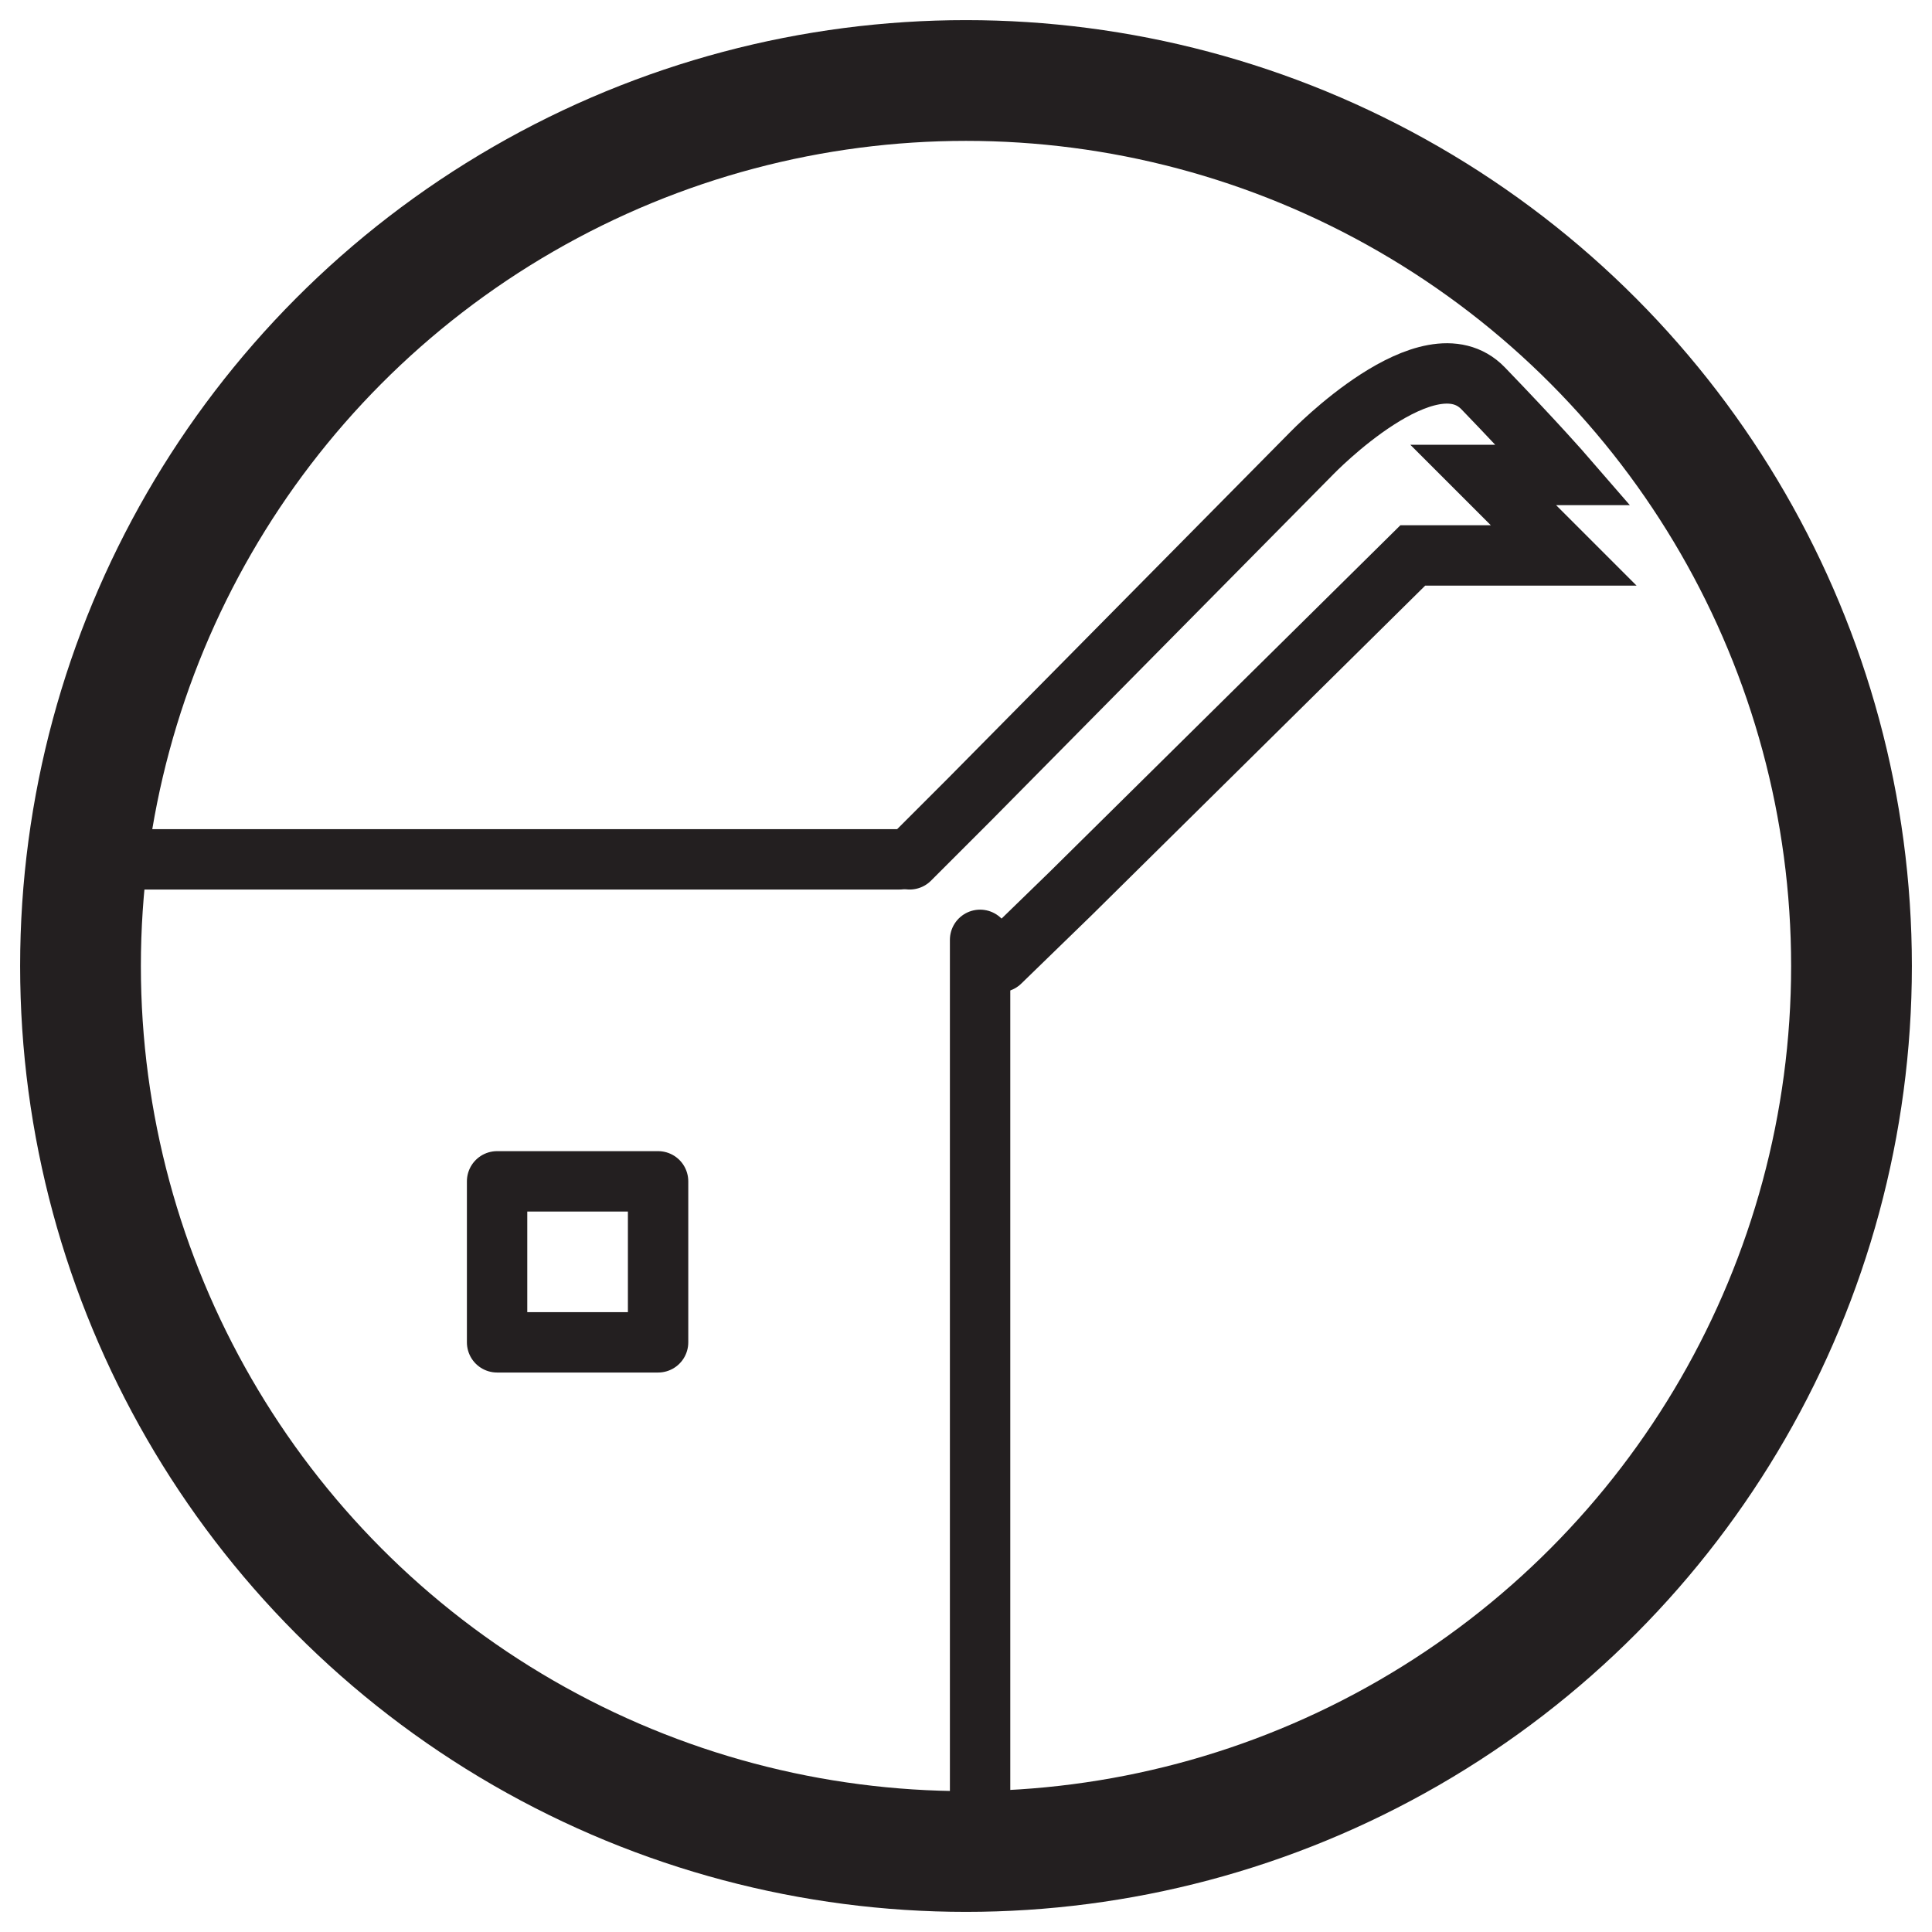<?xml version="1.0" encoding="utf-8"?>
<!-- Generator: Adobe Illustrator 19.0.0, SVG Export Plug-In . SVG Version: 6.00 Build 0)  -->
<svg version="1.1" id="Layer_1" xmlns="http://www.w3.org/2000/svg" xmlns:xlink="http://www.w3.org/1999/xlink" x="0px" y="0px"
	 viewBox="-463 337 96 96" style="enable-background:new -463 337 96 96;" xml:space="preserve">
<style type="text/css">
	.st0{fill:none;stroke:#231F20;stroke-width:6;stroke-linecap:round;stroke-miterlimit:10;}
	.st1{fill:none;stroke:#231F20;stroke-width:3;stroke-linecap:round;stroke-miterlimit:10;}
	.st2{fill:none;stroke:#231F20;stroke-width:3;stroke-linecap:round;stroke-linejoin:round;stroke-miterlimit:10;}
</style>
<g>
	<circle class="st0" cx="-415" cy="385" r="44"/>
	<path class="st1" d="M-417.8,379.7l3-3l17-17.2c0,0,5.8-6,8.5-3.2s4,4.3,4,4.3h-4l4,4h-4h-3.5l-17,16.8l-3.5,3.4"/>
	<line class="st2" x1="-418.3" y1="379.7" x2="-458.3" y2="379.7"/>
	<line class="st2" x1="-414.3" y1="427.7" x2="-414.3" y2="383.7"/>
	<rect x="-438.3" y="395.7" class="st2" width="8" height="8"/>
</g>
</svg>

